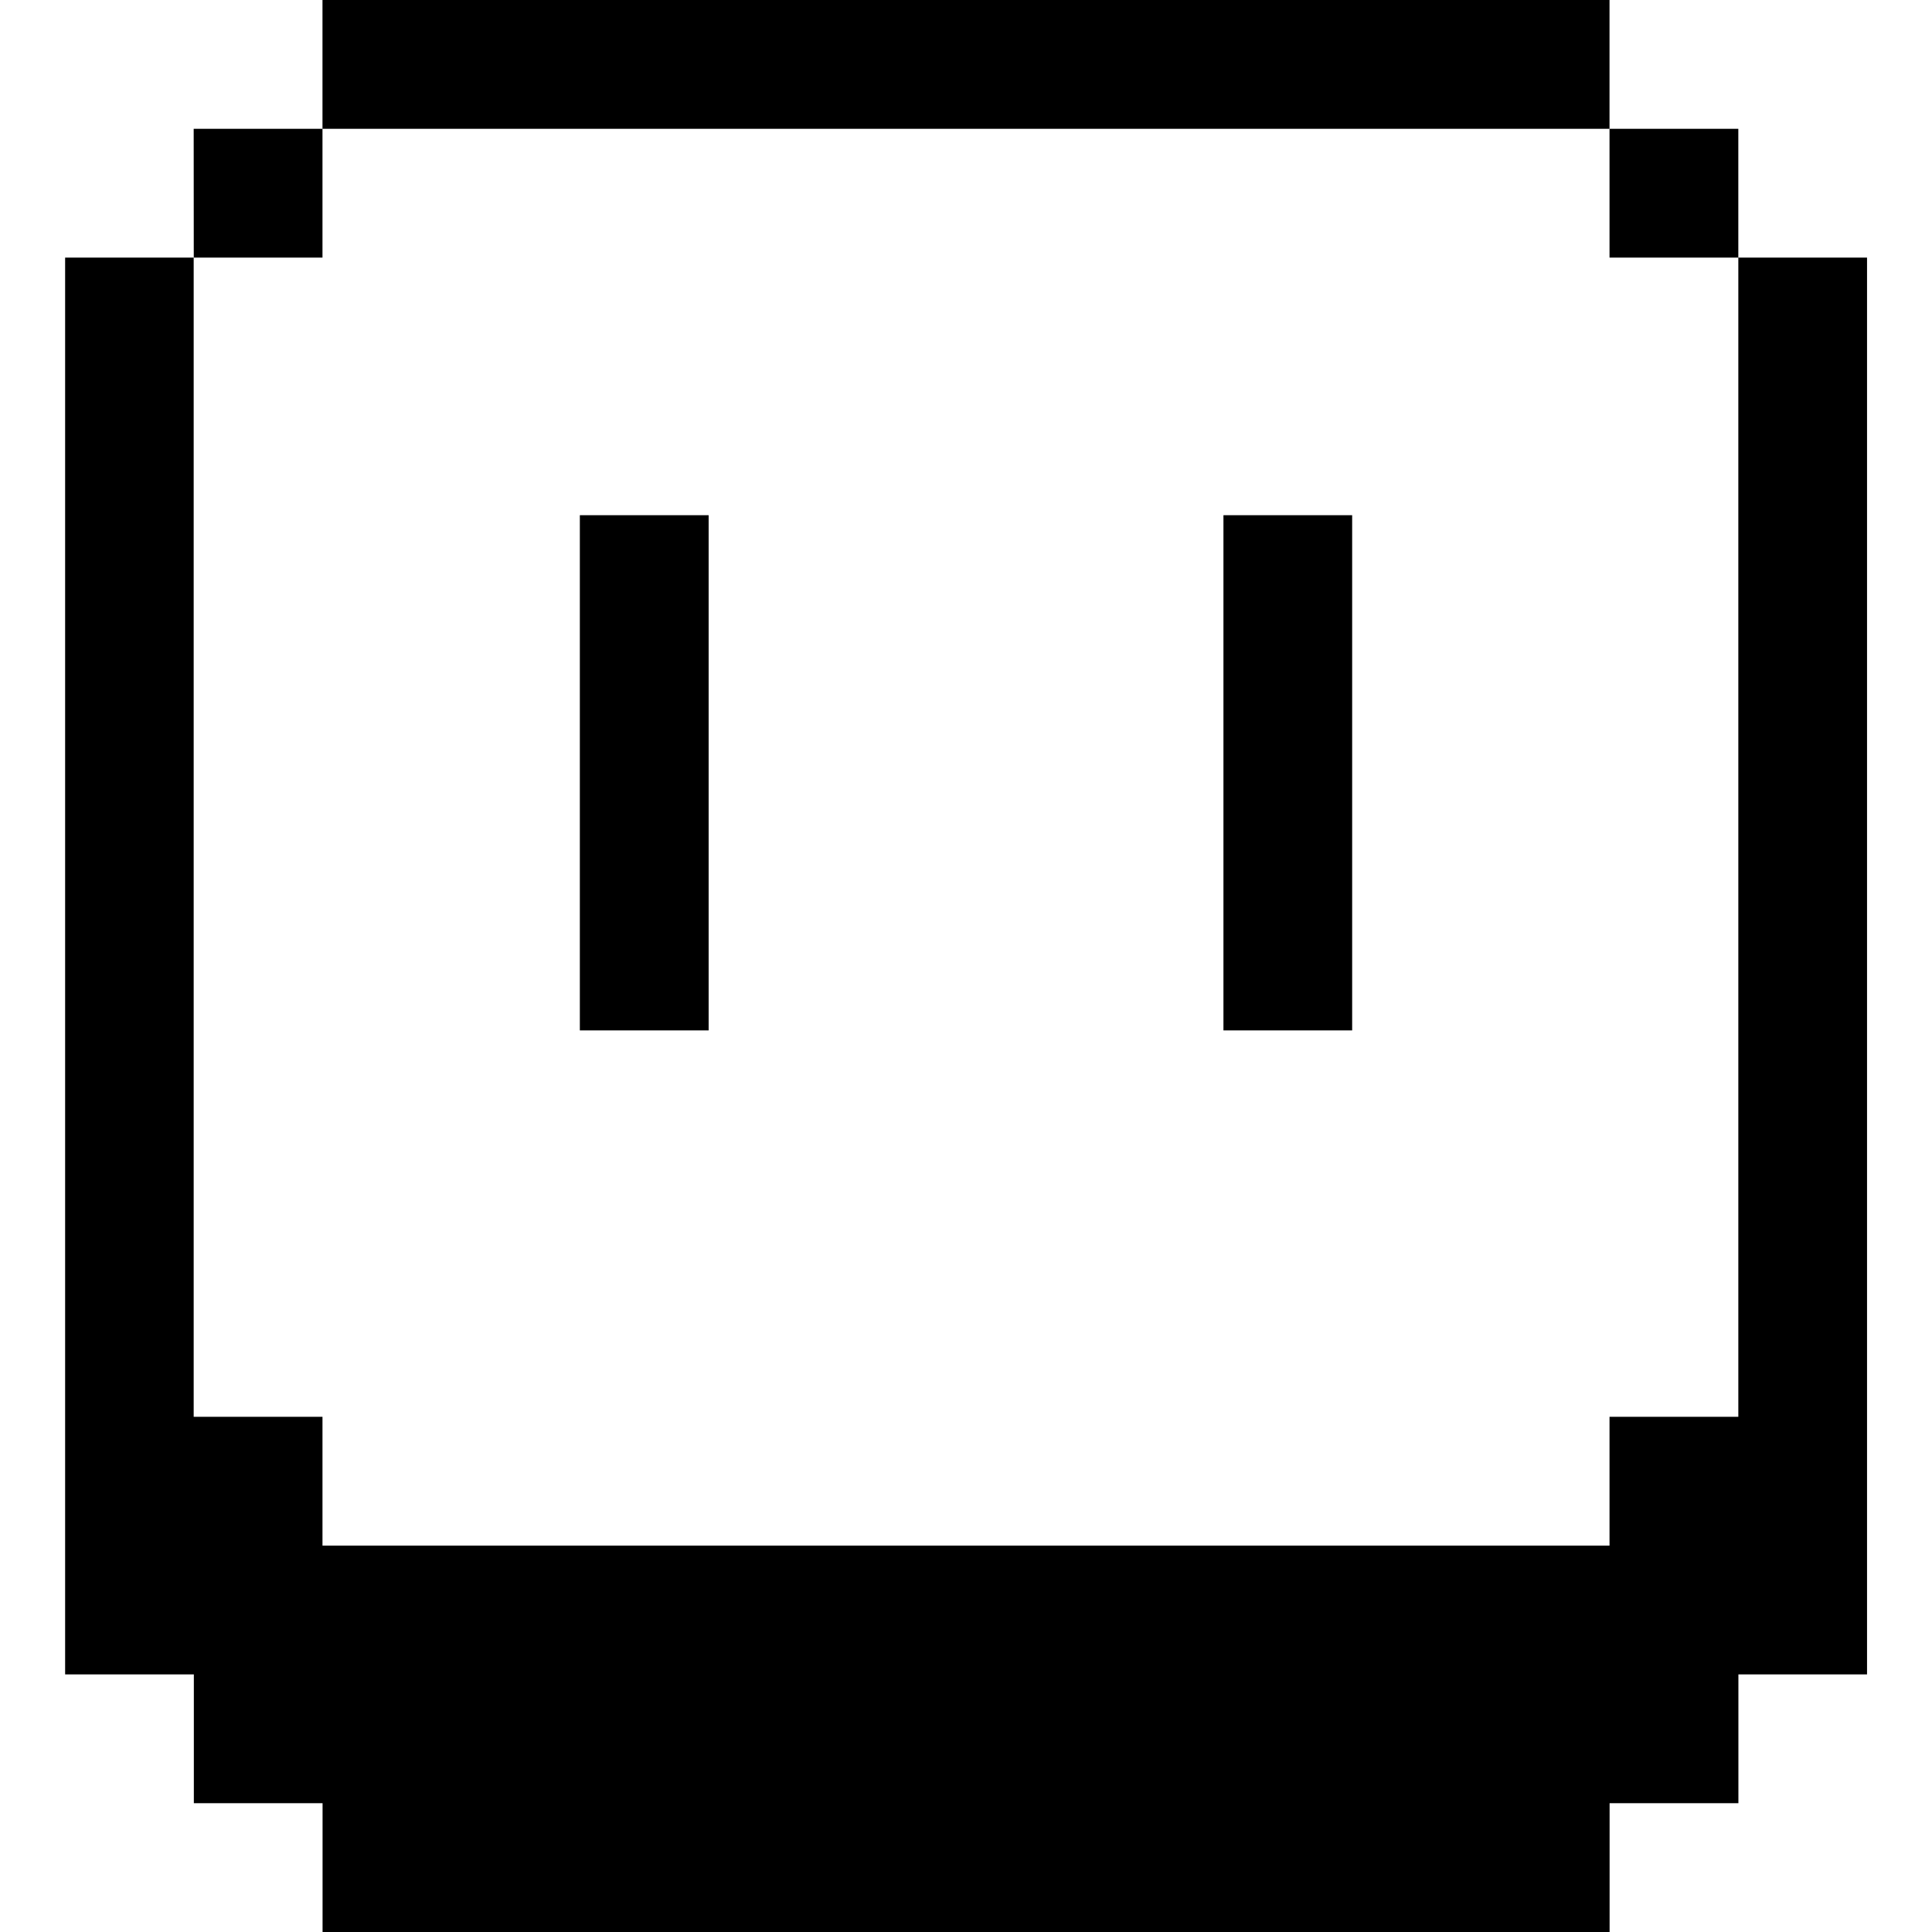 <ns0:svg xmlns:ns0="http://www.w3.org/2000/svg" role="img" viewBox="0 0 24 24"><ns0:title>Aseprite</ns0:title><ns0:path d="M4.006 0v1.6h15.988V0zm15.988 1.6v1.6h1.6V1.6zm1.6 1.6v14.4h-1.6v1.6H4.006v-1.6h-1.6V3.2H.809v17.6h1.599v1.6h1.599V24h15.988v-1.6h1.6v-1.6h1.598V3.2zm-19.187 0h1.599V1.6h-1.6zm4.796 3.2v6.4h1.6V6.4zm7.995 0v6.4h1.599V6.4z" /></ns0:svg>